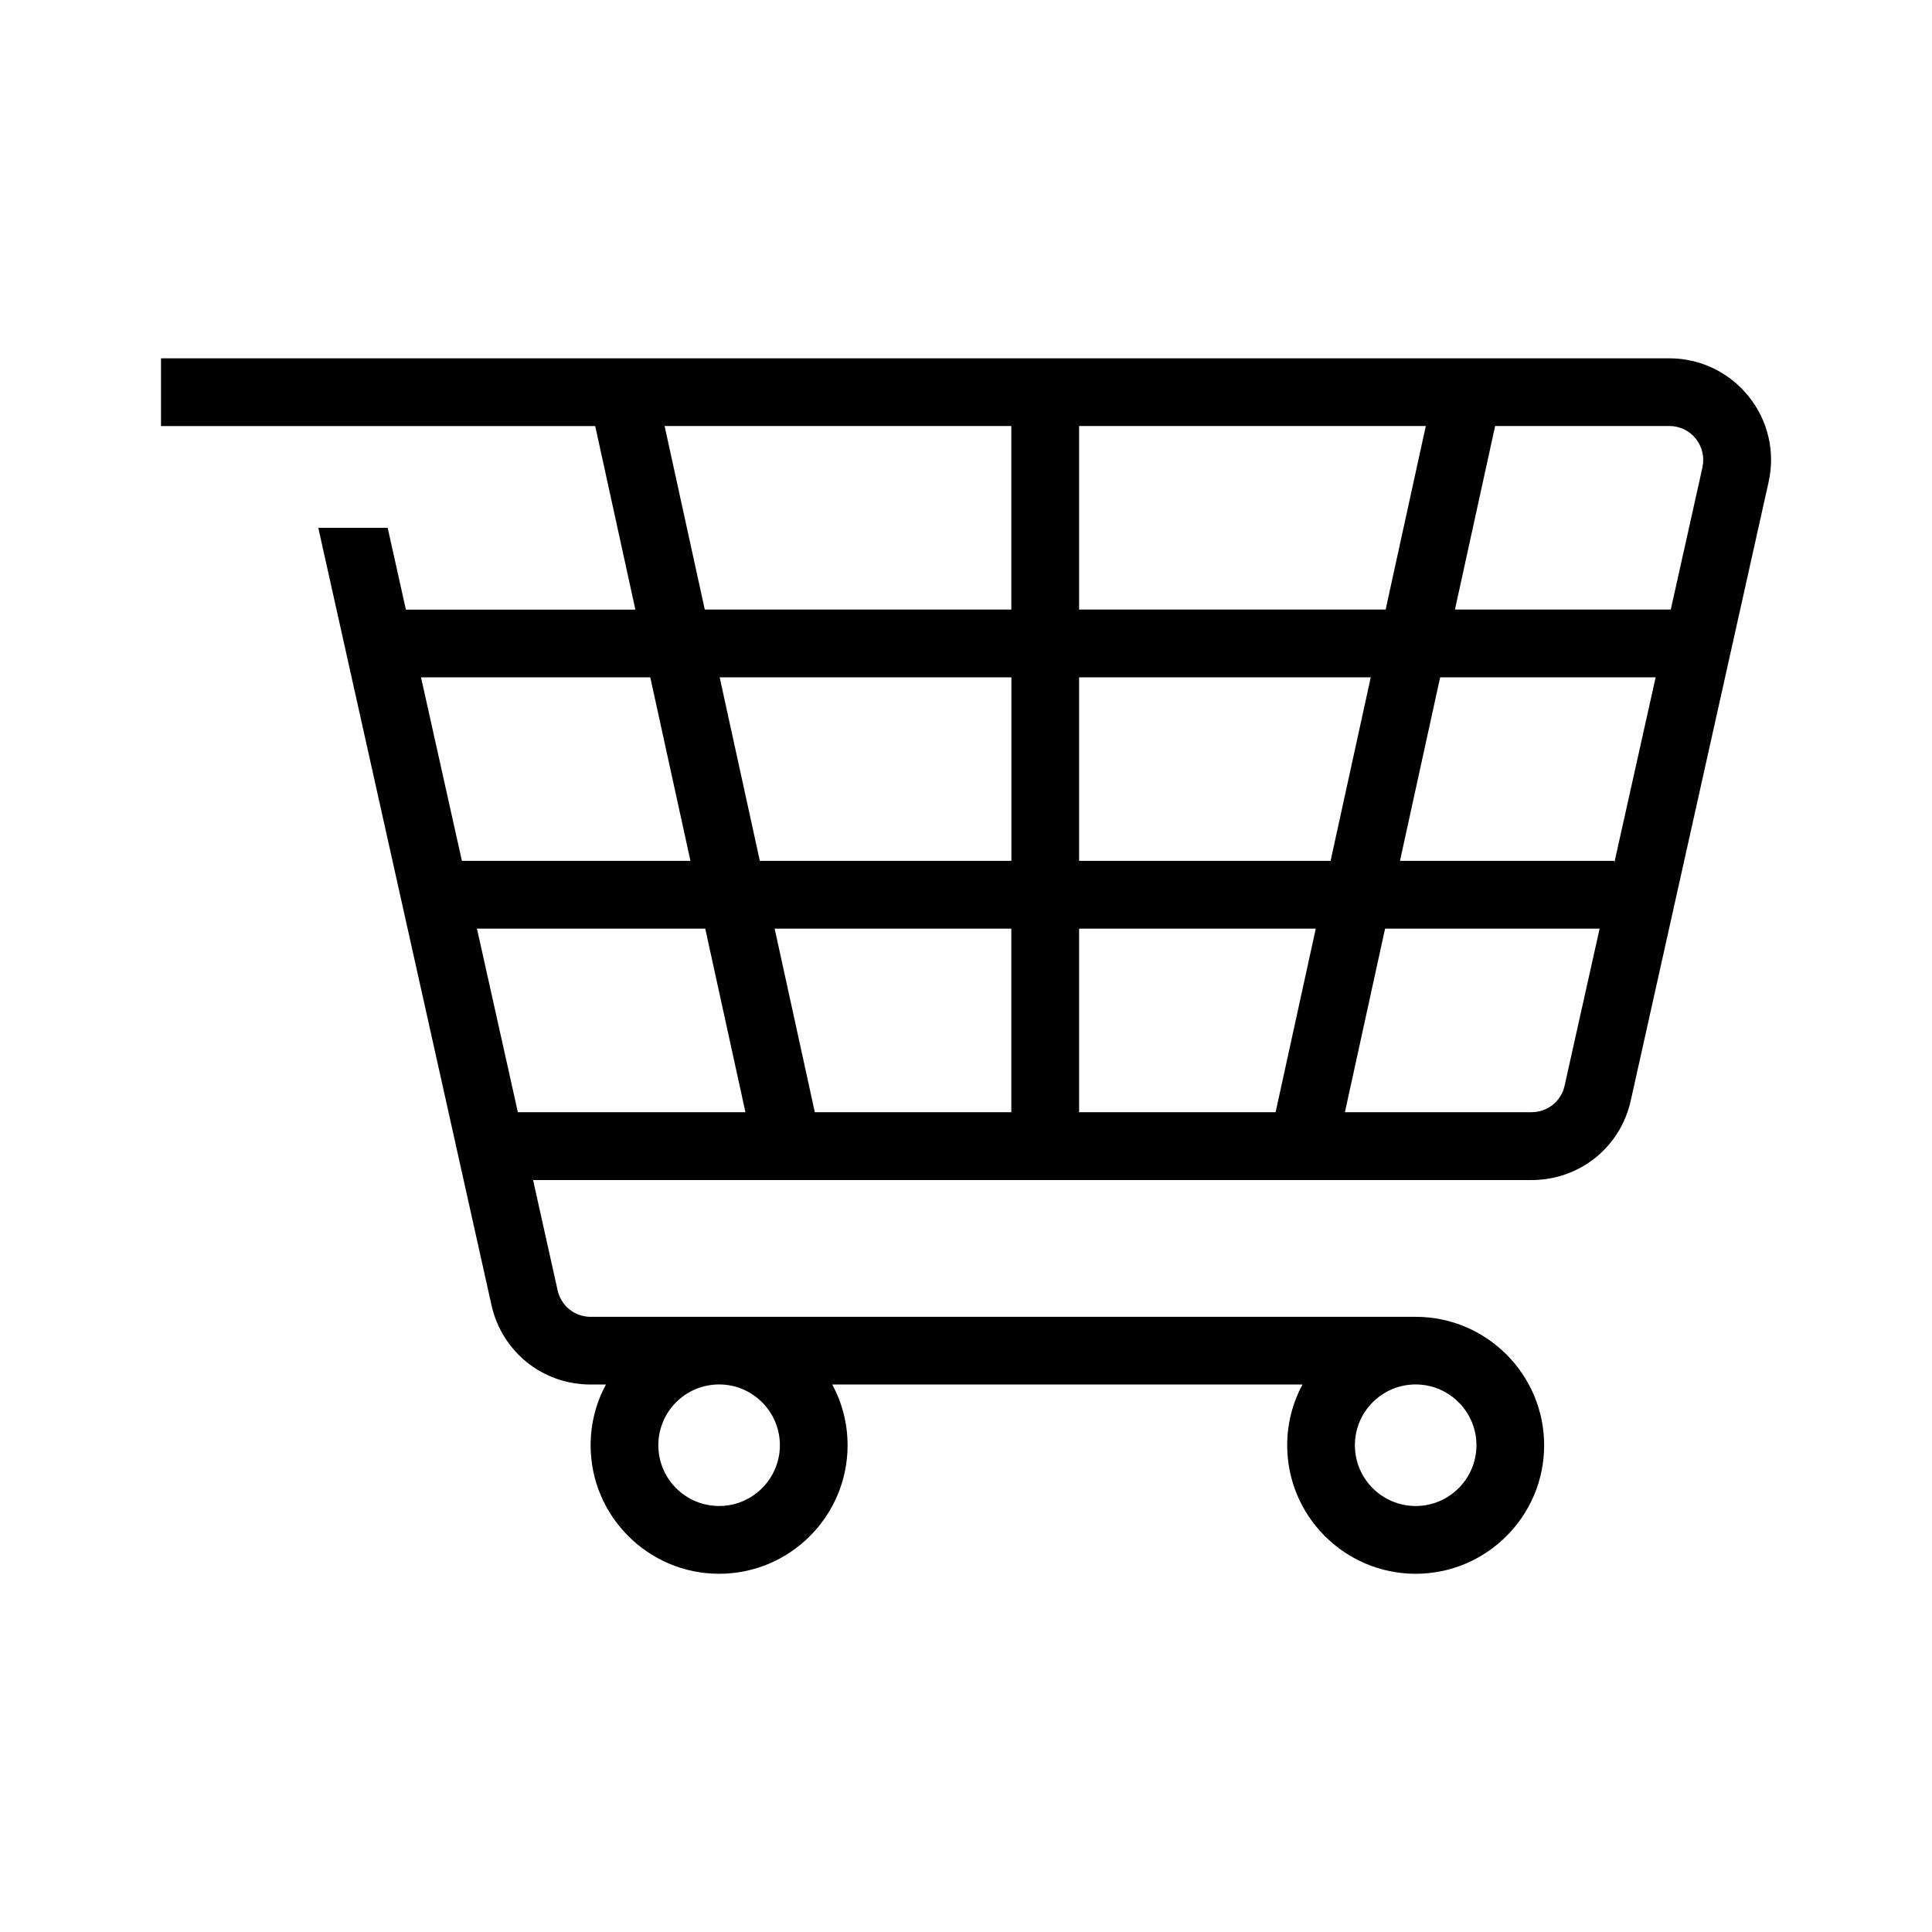 <?xml version="1.0" encoding="UTF-8"?><svg id="Layer_1" xmlns="http://www.w3.org/2000/svg" width="24" height="24" viewBox="0 0 24 24"><path d="m21.722,4.924c-.241-.3-.6-.473-.985-.473H2v.842h5.394l.499,2.28h-2.851l-.226-1.016h-.862l1.732,7.772c0.0 0.0 0.0.001 0.0.001l.419,1.881c.13.582.636.988,1.232.988h.19c-.121.225-.19.482-.19.755,0,.88.716,1.596,1.596,1.596s1.596-.716,1.596-1.596c0-.273-.069-.53-.19-.755h5.841c-.121.225-.19.482-.19.755,0,.88.716,1.596,1.596,1.596s1.596-.716,1.596-1.596-.716-1.596-1.596-1.596H7.338c-.199,0-.368-.135-.411-.329l-.305-1.37h12.404c.596,0,1.103-.406,1.232-.988l1.712-7.682c.084-.376-.006-.764-.247-1.064Zm-12.034,13.029c0,.416-.338.755-.755.755s-.755-.338-.755-.755.338-.755.755-.755.755.339.755.755Zm8.653,0c0,.416-.338.755-.755.755s-.755-.338-.755-.755.339-.755.755-.755.755.339.755.755Zm-12.415-6.417h2.835l.499,2.28h-2.827l-.508-2.28Zm3.697,0h2.94v2.28h-2.441l-.499-2.28Zm-.184-.842l-.499-2.28h3.624v2.28h-3.124Zm3.966.842h2.94l-.499,2.28h-2.441v-2.28Zm0-.842v-2.28h3.623l-.499,2.28h-3.124Zm0-3.122v-2.28h4.307l-.499,2.28h-3.808Zm-5.149-2.28h4.307v2.28h-3.808l-.499-2.28Zm-3.025,3.122h2.847l.499,2.28h-2.839l-.508-2.28Zm13.795,5.402h-2.319l.499-2.28h2.665l-.435,1.951c-.043.194-.212.329-.411.329Zm1.027-3.095v-.027h-2.662l.499-2.28h2.677l-.514,2.307Zm1.096-4.917l-.394,1.768h-2.681l.499-2.28h2.165c.128,0,.248.057.328.158s.11.229.082.355Z"/></svg>